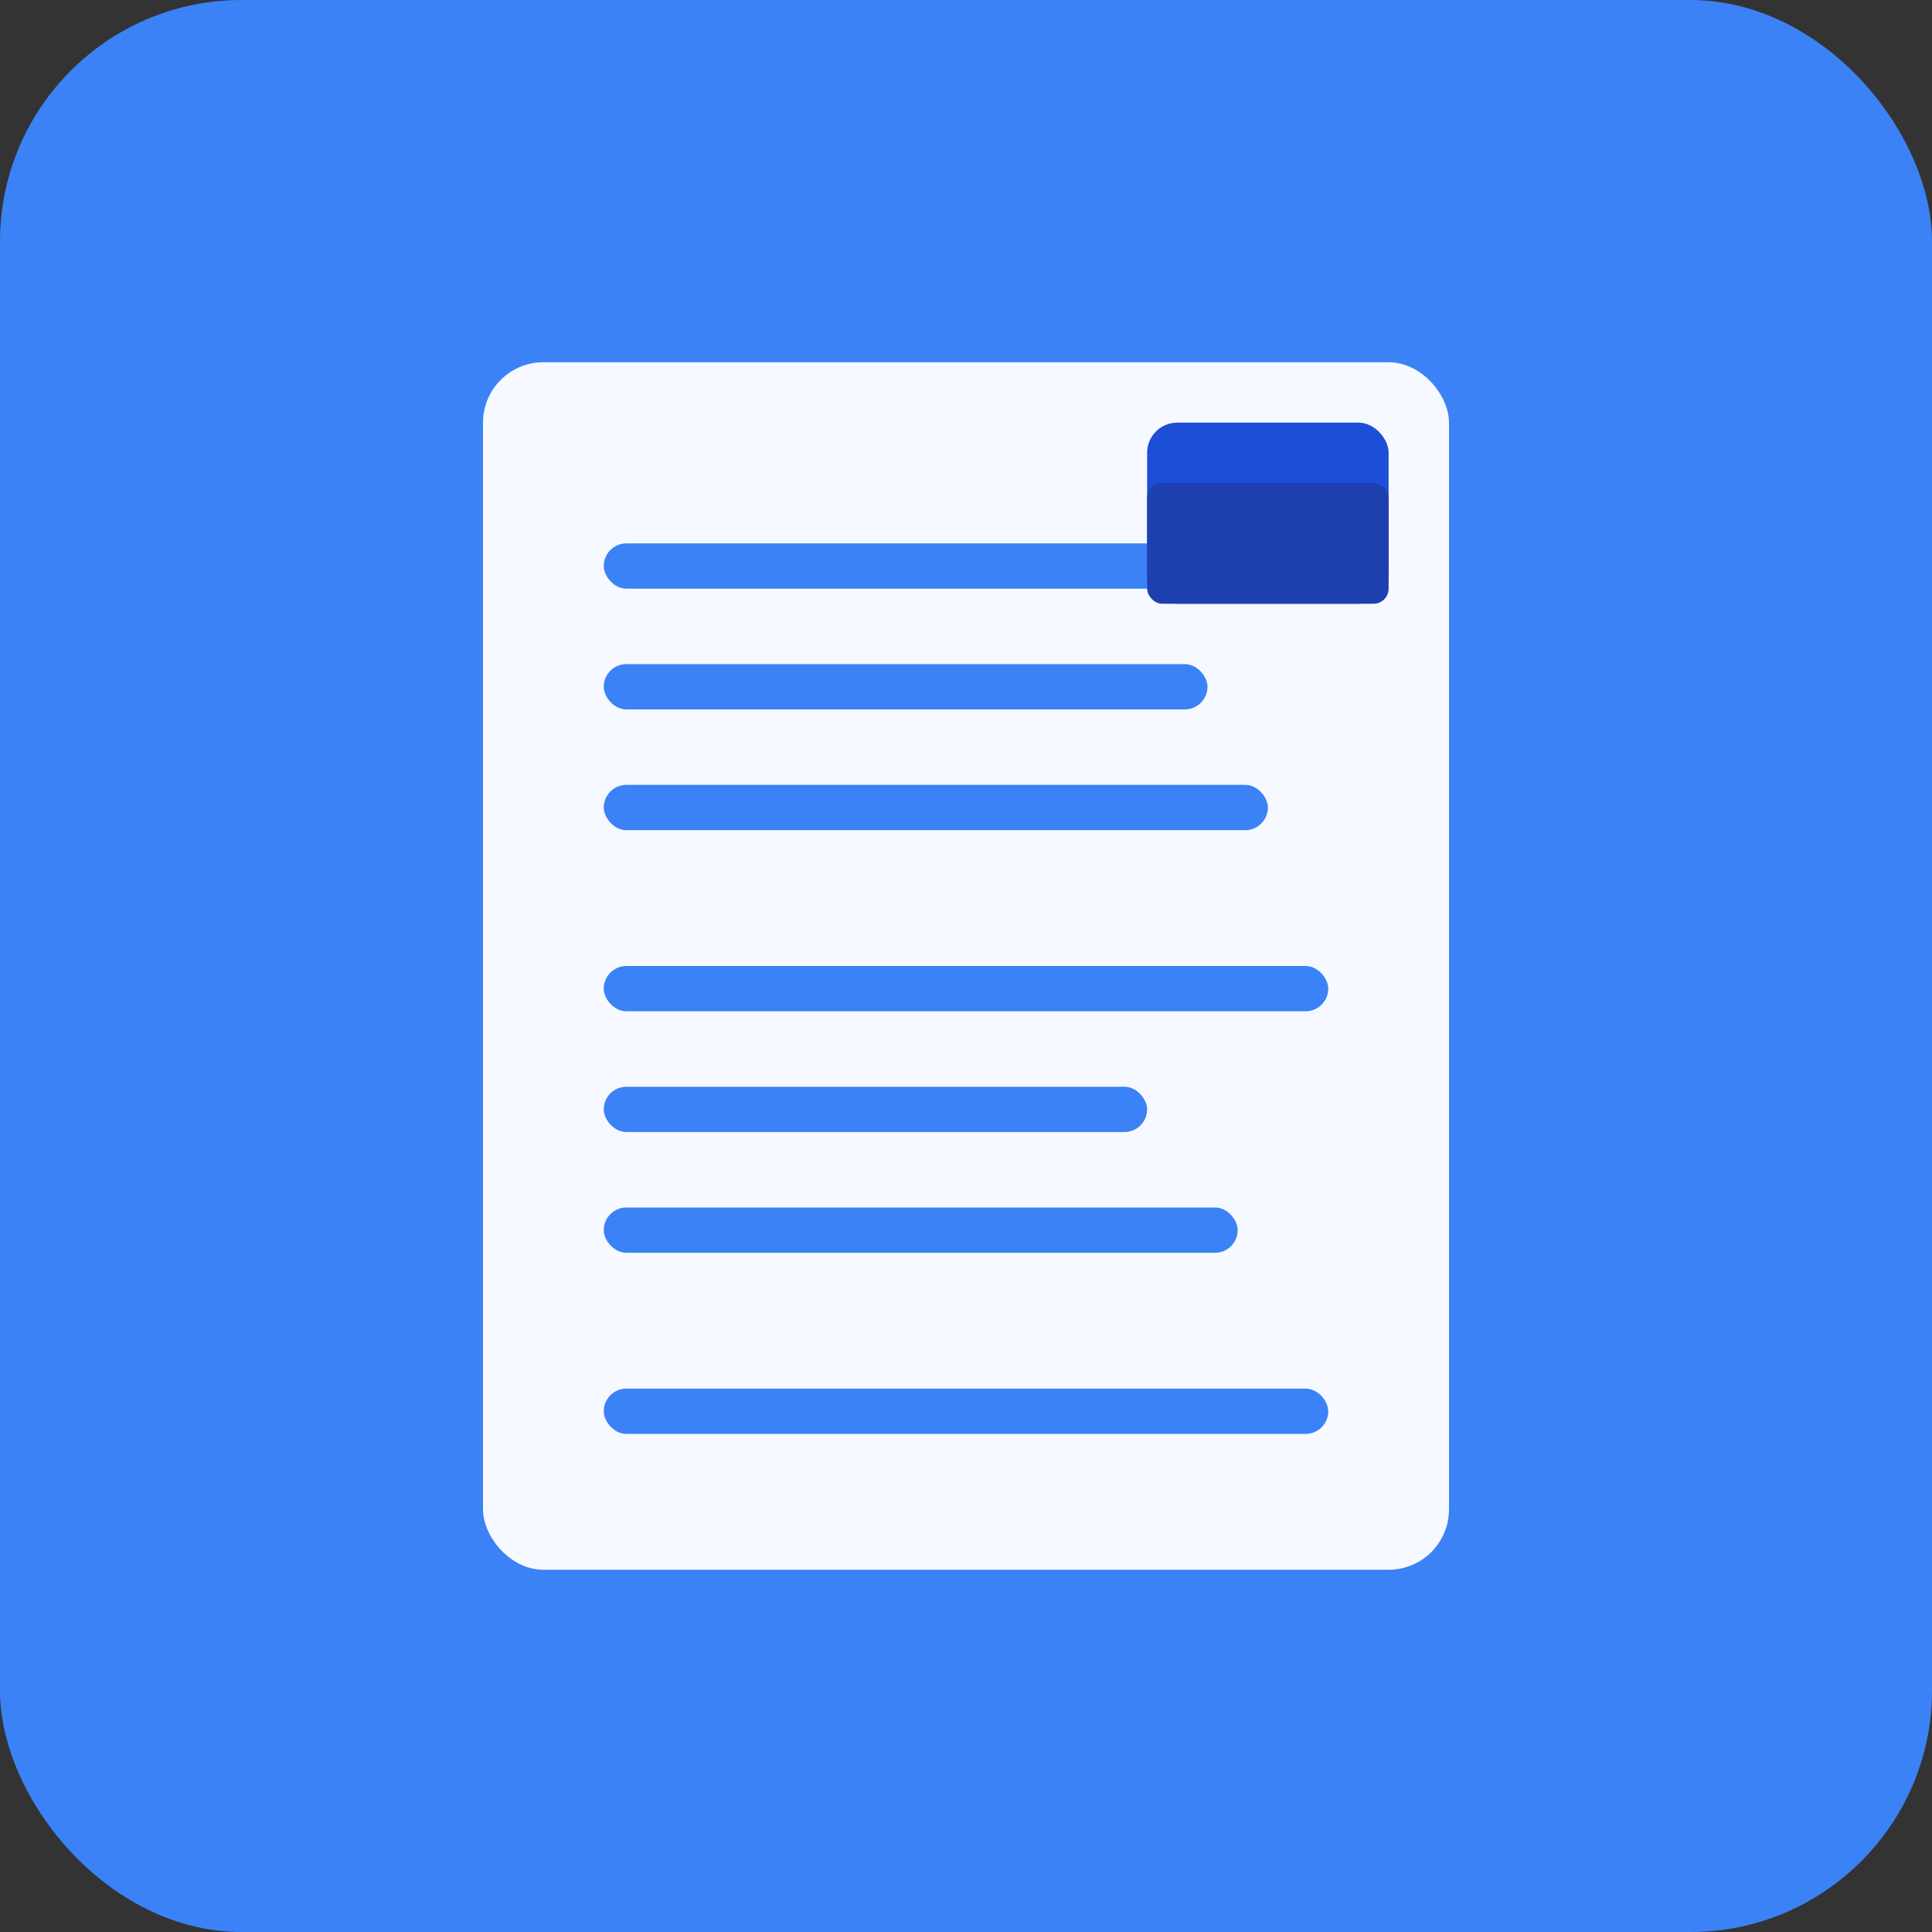 <svg width="128" height="128" viewBox="0 0 128 128" fill="none" xmlns="http://www.w3.org/2000/svg">
  <rect x="0" y="0" width="128" height="128" fill="#333333" stroke="none"/>
  <!-- Background -->
  <rect width="128" height="128" rx="16" fill="#3B82F6"/>
  
  <!-- Document icon -->
  <rect x="32" y="24" width="64" height="80" rx="4" fill="white" fill-opacity="0.95"/>
  
  <!-- Lines representing text/prompts -->
  <rect x="40" y="36" width="48" height="3" rx="1.5" fill="#3B82F6"/>
  <rect x="40" y="44" width="40" height="3" rx="1.5" fill="#3B82F6"/>
  <rect x="40" y="52" width="44" height="3" rx="1.5" fill="#3B82F6"/>
  
  <rect x="40" y="64" width="48" height="3" rx="1.5" fill="#3B82F6"/>
  <rect x="40" y="72" width="36" height="3" rx="1.5" fill="#3B82F6"/>
  <rect x="40" y="80" width="42" height="3" rx="1.5" fill="#3B82F6"/>
  
  <rect x="40" y="92" width="48" height="3" rx="1.5" fill="#3B82F6"/>
  
  <!-- Small folder icon to represent categories -->
  <rect x="76" y="28" width="16" height="12" rx="2" fill="#1D4ED8"/>
  <rect x="76" y="32" width="16" height="8" rx="1" fill="#1E40AF"/>
</svg>